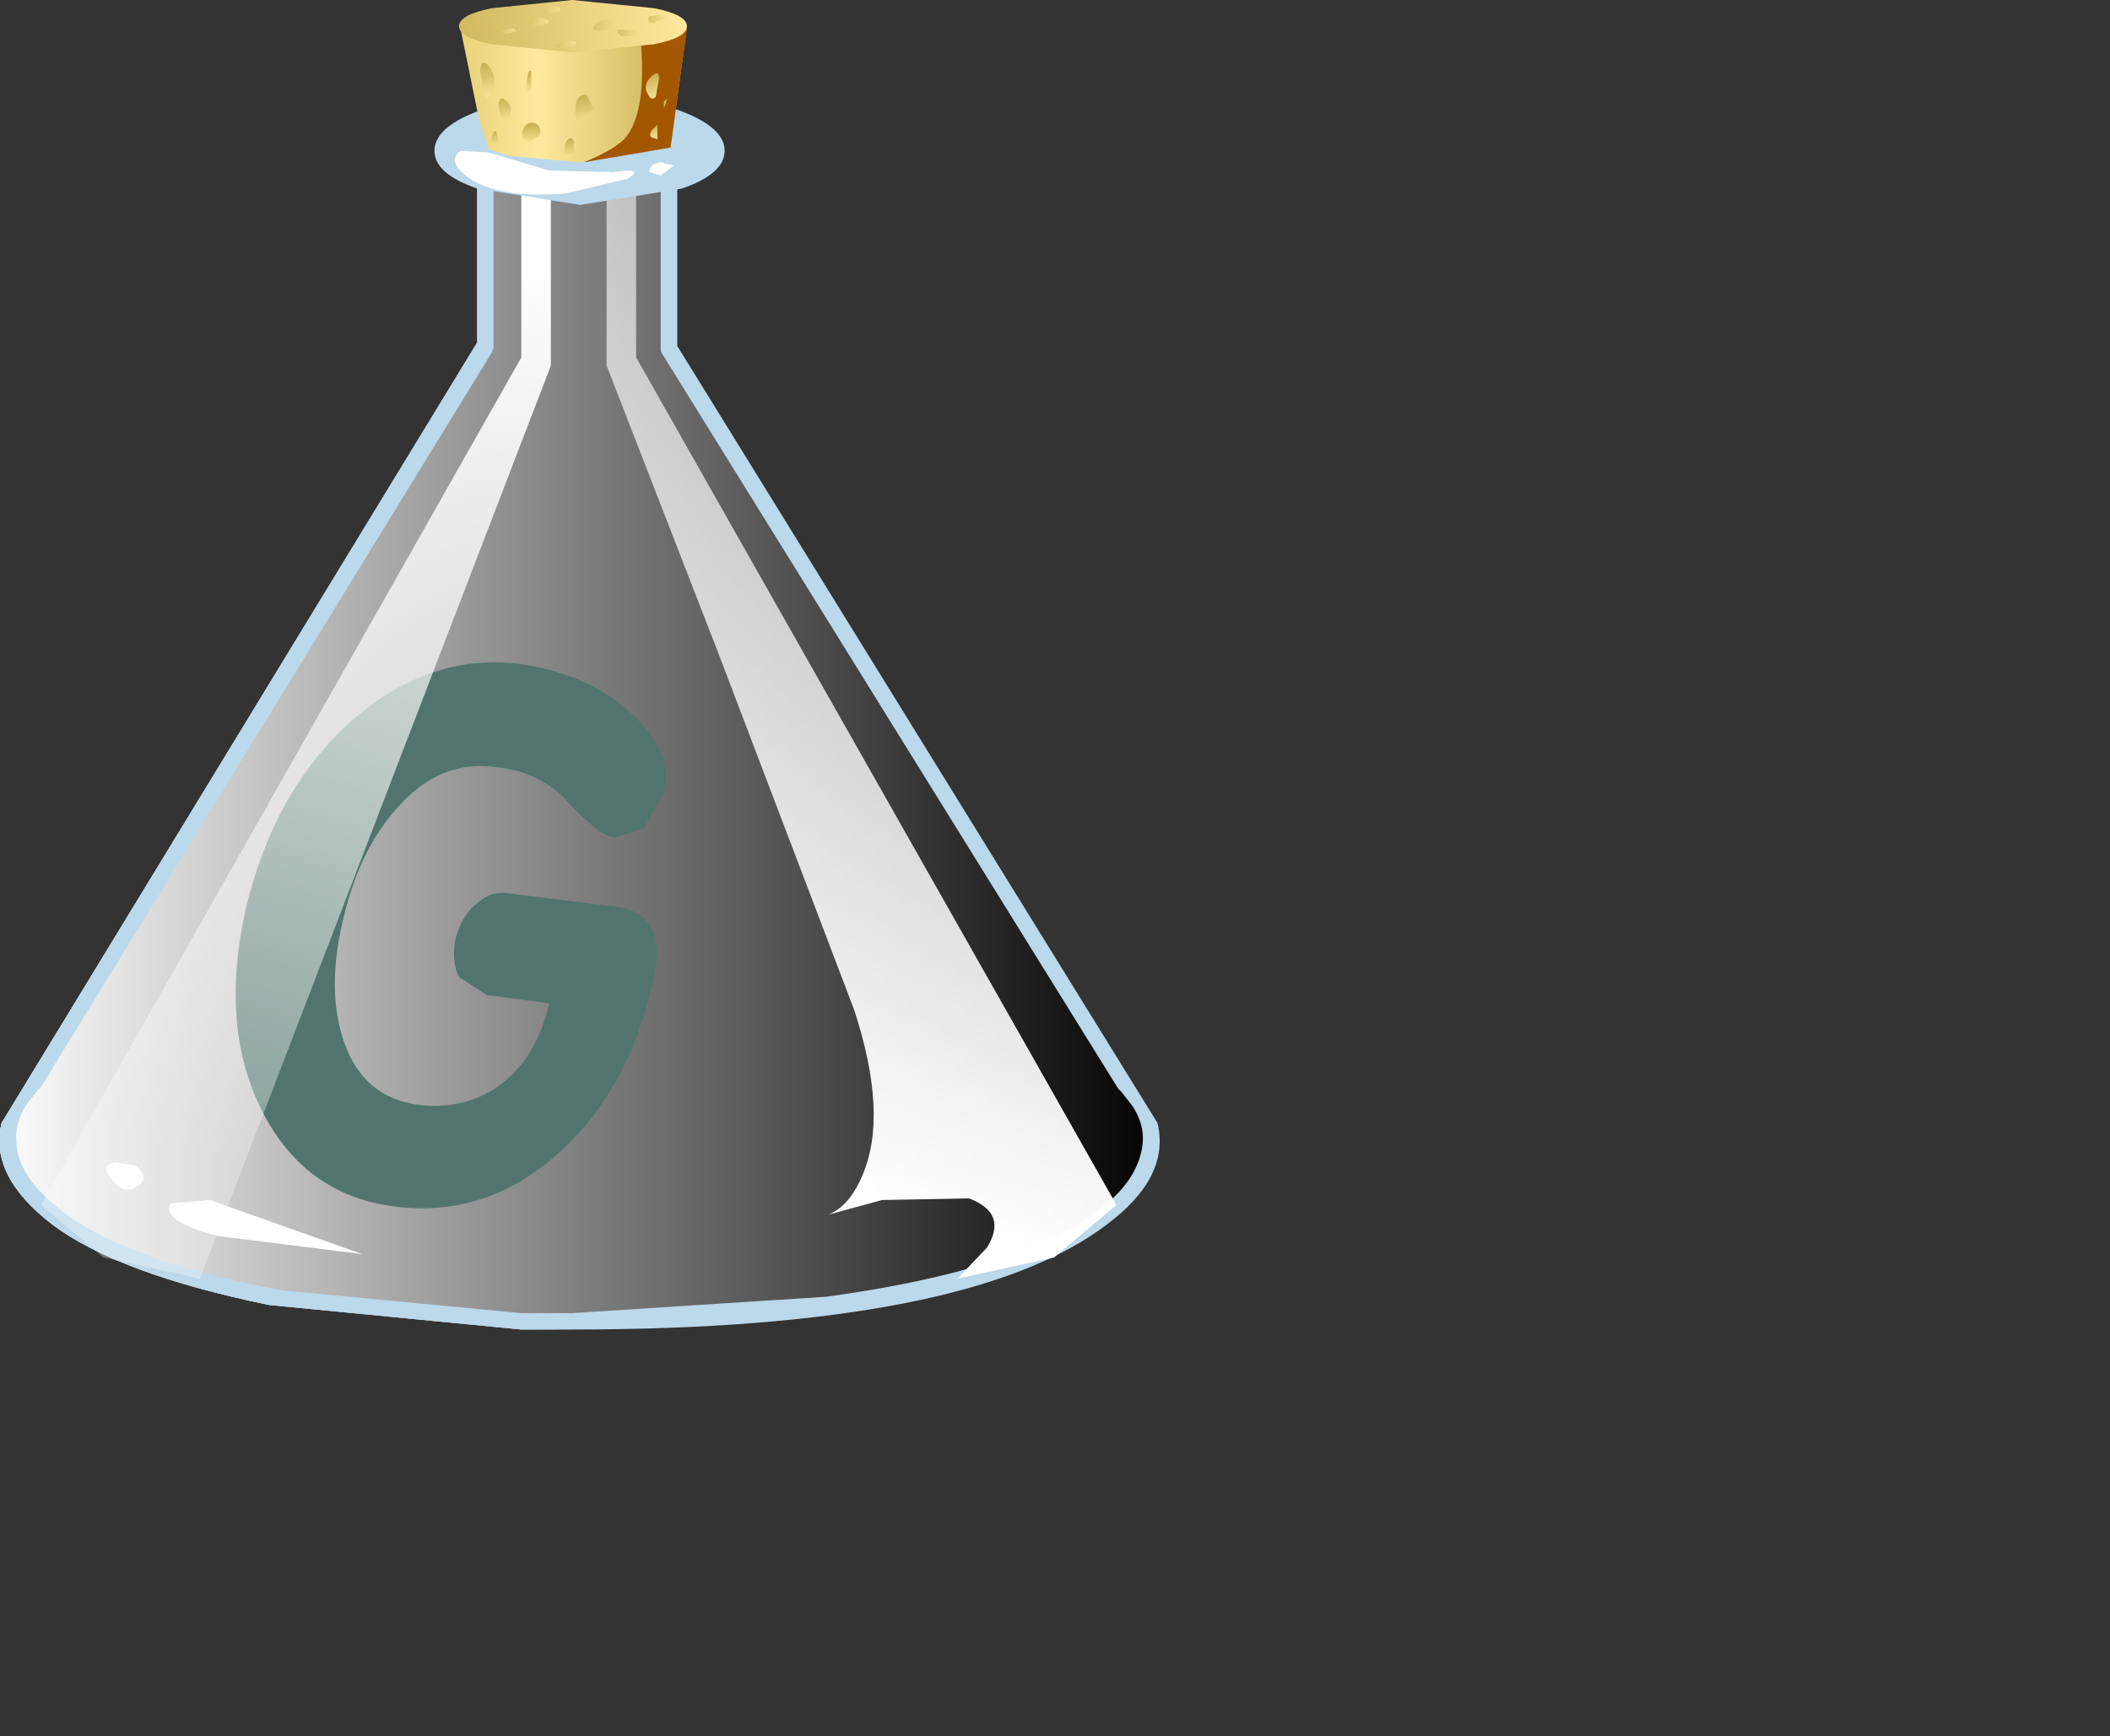 <?xml version="1.0" encoding="UTF-8" standalone="no"?>
<svg xmlns:xlink="http://www.w3.org/1999/xlink" height="52.95px" width="64.35px" xmlns="http://www.w3.org/2000/svg">
  <rect width="100%" height="100%" fill="#333333" stroke="none"/>
  <g transform="matrix(1.0, 0.0, 0.0, 1.0, 0.0, 0.0)">
    <use height="35.4" transform="matrix(1.0, 0.0, 0.0, 1.0, 0.0, 5.15)" width="35.35" xlink:href="#sprite0"/>
    <use height="31.65" transform="matrix(1.0, 0.0, 0.0, 1.0, 9.55, 5.65)" width="20.1" xlink:href="#sprite1"/>
    <use height="31.55" transform="matrix(1.0, 0.0, 0.0, 1.0, 9.55, 5.75)" width="20.1" xlink:href="#sprite2"/>
    <use height="35.4" transform="matrix(1.0, 0.0, 0.0, 1.0, 0.0, 5.15)" width="35.35" xlink:href="#sprite3"/>
    <use height="35.4" transform="matrix(1.0, 0.0, 0.0, 1.0, 0.0, 5.15)" width="35.35" xlink:href="#shape4"/>
    <use height="33.35" transform="matrix(1.0, 0.0, 0.0, 1.0, 1.25, 5.65)" width="15.55" xlink:href="#sprite4"/>
    <use height="33.35" transform="matrix(1.0, 0.0, 0.0, 1.0, 18.5, 5.65)" width="15.55" xlink:href="#sprite5"/>
    <use height="2.8" transform="matrix(1.0, 0.0, 0.0, 1.0, 3.25, 35.45)" width="7.8" xlink:href="#shape7"/>
    <use height="2.2" transform="matrix(1.0, 0.0, 0.0, 1.0, 14.35, 3.05)" width="6.55" xlink:href="#sprite6"/>
    <use height="3.35" transform="matrix(1.0, 0.0, 0.0, 1.0, 13.25, 2.9)" width="8.85" xlink:href="#shape9"/>
    <use height="1.45" transform="matrix(1.0, 0.0, 0.0, 1.0, 13.85, 4.5)" width="5.5" xlink:href="#sprite7"/>
    <use height="4.55" transform="matrix(1.0, 0.0, 0.0, 1.0, 14.05, 0.85)" width="6.9" xlink:href="#shape11"/>
    <use height="4.1" transform="matrix(1.0, 0.0, 0.0, 1.0, 17.8, 0.85)" width="3.15" xlink:href="#sprite8"/>
    <use height="4.75" transform="matrix(1.0, 0.0, 0.0, 1.0, 14.0, 0.0)" width="6.95" xlink:href="#shape13"/>
  </g>
  <defs>
    <g id="sprite0" transform="matrix(1.0, 0.0, 0.0, 1.0, 0.0, 0.0)">
      <use height="35.4" transform="matrix(1.0, 0.0, 0.0, 1.0, 0.0, 0.0)" width="35.35" xlink:href="#shape0"/>
    </g>
    <g id="shape0" transform="matrix(1.0, 0.0, 0.0, 1.0, 0.0, 0.0)">
      <path d="M20.65 0.05 L20.65 5.4 35.3 29.1 Q35.7 30.75 33.75 32.2 29.6 35.4 15.9 35.4 L8.2 34.65 Q3.6 33.7 1.6 32.2 -0.35 30.7 0.05 29.1 L14.55 5.3 14.55 0.0 20.65 0.05" fill="url(#gradient0)" fill-rule="evenodd" stroke="none"/>
    </g>
    <linearGradient gradientTransform="matrix(0.022, 0.0, 0.0, -0.022, 17.65, 17.7)" gradientUnits="userSpaceOnUse" id="gradient0" spreadMethod="pad" x1="-819.2" x2="819.2">
      <stop offset="0.0" stop-color="#c2e7ff"/>
      <stop offset="1.0" stop-color="#88abc2"/>
    </linearGradient>
    <g id="sprite1" transform="matrix(1.0, 0.0, 0.0, 1.0, 0.0, 0.05)">
      <use height="31.65" transform="matrix(1.0, 0.0, 0.0, 1.0, 0.0, -0.05)" width="20.1" xlink:href="#shape1"/>
    </g>
    <g id="shape1" transform="matrix(1.0, 0.0, 0.0, 1.0, 0.0, 0.05)">
      <path d="M10.4 6.7 Q10.8 7.1 10.85 7.9 10.9 8.65 11.1 8.75 12.35 9.85 12.85 11.15 L13.4 13.35 Q13.55 13.8 14.25 14.25 L15.85 15.5 Q17.0 16.85 17.4 18.2 L17.75 19.15 Q18.3 20.3 19.35 21.5 20.35 22.75 20.0 24.55 L19.35 26.35 Q19.25 26.5 19.45 27.1 L19.7 28.1 Q19.75 28.9 17.0 30.0 L14.45 30.5 12.5 30.5 10.65 30.85 7.9 31.5 5.45 31.35 Q4.45 31.0 2.95 30.0 1.95 29.35 1.75 27.35 1.55 24.8 1.2 24.1 0.65 23.0 0.5 20.75 L0.15 17.75 Q-0.15 16.8 0.2 16.1 L0.85 15.2 1.1 14.4 Q1.2 13.8 1.45 13.35 L2.3 12.3 2.85 11.9 Q2.7 11.25 3.0 10.25 L3.6 9.4 4.0 8.7 Q4.25 7.7 5.2 6.85 L6.1 5.85 6.0 4.5 Q5.95 4.0 6.3 3.4 L6.7 2.9 Q6.15 1.9 6.4 0.9 6.75 -0.4 9.25 0.1 9.8 0.2 9.65 1.2 9.55 2.3 9.75 2.45 10.45 2.9 9.85 5.2 L9.75 6.05 10.4 6.7" fill="url(#gradient1)" fill-rule="evenodd" stroke="none"/>
    </g>
    <radialGradient cx="0" cy="0" gradientTransform="matrix(6.0E-4, 0.0, 0.0, -6.0E-4, 32.9, 6.85)" gradientUnits="userSpaceOnUse" id="gradient1" r="819.2" spreadMethod="pad">
      <stop offset="0.0" stop-color="#b0aba7"/>
      <stop offset="1.0" stop-color="#f2e0d3"/>
    </radialGradient>
    <g id="sprite2" transform="matrix(1.0, 0.0, 0.0, 1.0, 0.0, 0.0)">
      <use height="31.55" transform="matrix(1.0, 0.0, 0.0, 1.0, 0.0, 0.0)" width="20.1" xlink:href="#shape2"/>
    </g>
    <g id="shape2" transform="matrix(1.0, 0.0, 0.0, 1.0, 0.0, 0.0)">
      <path d="M10.2 8.55 L10.25 8.2 Q10.3 7.8 10.0 7.35 L9.4 6.65 Q9.15 6.45 9.2 6.2 9.6 5.55 9.55 4.7 9.5 4.1 9.25 3.85 8.95 3.55 8.8 3.85 L8.65 4.3 Q8.2 4.3 8.5 3.65 8.8 3.05 9.3 2.85 L9.1 2.25 9.1 1.85 9.2 1.45 9.15 0.0 9.25 0.05 Q9.8 0.15 9.65 1.15 9.55 2.25 9.75 2.4 10.45 2.85 9.85 5.15 L9.75 6.0 10.4 6.65 Q10.8 7.05 10.85 7.85 10.9 8.6 11.1 8.7 12.35 9.8 12.85 11.1 L13.4 13.3 Q13.55 13.75 14.25 14.2 L15.85 15.45 Q17.0 16.8 17.4 18.15 L17.75 19.1 Q18.3 20.25 19.35 21.45 20.35 22.7 20.0 24.5 L19.35 26.3 Q19.25 26.45 19.45 27.05 L19.7 28.05 Q19.75 28.85 17.0 29.95 L14.45 30.45 12.5 30.45 10.65 30.8 7.9 31.45 5.45 31.3 Q4.45 30.95 2.95 29.95 2.0 29.35 1.8 27.65 L4.35 29.75 Q5.35 31.0 6.5 31.0 7.5 31.05 8.25 30.35 L9.35 30.45 11.1 30.35 13.8 30.25 16.55 29.95 Q18.55 29.45 18.6 28.65 18.65 27.9 18.3 26.9 L17.95 26.05 Q18.9 24.6 18.6 23.2 18.3 21.8 17.6 20.25 17.25 19.45 16.1 18.2 L15.0 17.1 Q15.0 16.25 14.15 15.35 L12.6 13.75 Q12.6 12.05 12.15 11.3 L11.5 10.75 Q11.2 10.7 11.05 11.0 L10.9 11.55 10.5 11.8 Q10.1 12.1 10.1 12.45 10.05 13.05 10.5 13.75 L10.0 13.9 Q9.5 14.1 9.35 14.45 L9.15 15.05 Q8.75 14.5 9.2 14.0 L9.6 13.55 Q9.1 13.35 9.4 12.3 9.55 11.65 9.95 11.3 L10.35 11.1 Q10.1 10.55 10.6 10.1 L11.3 9.55 10.2 8.55" fill="url(#gradient2)" fill-rule="evenodd" stroke="none"/>
      <path d="M6.85 0.25 Q6.25 1.2 6.75 1.9 7.2 2.55 8.2 2.65 7.2 2.65 6.8 3.55 5.95 5.45 6.8 5.75 L7.85 6.05 6.3 6.2 5.15 7.15 Q4.6 7.8 4.6 8.2 L4.45 8.65 Q4.4 8.7 4.7 8.75 L6.4 8.65 6.95 8.65 4.65 9.35 Q3.4 9.95 3.65 10.75 L4.05 11.45 4.45 11.3 5.5 11.3 6.5 11.55 6.8 11.4 7.55 11.3 Q8.2 11.4 8.6 12.0 7.95 11.6 7.45 11.7 6.8 11.85 6.7 12.05 L5.65 11.95 4.0 12.1 Q3.35 12.45 3.2 13.25 3.0 14.0 3.5 14.35 L4.6 14.3 6.0 13.9 7.1 14.0 6.4 14.2 5.25 14.8 Q4.65 15.5 3.15 15.85 2.15 16.1 1.8 16.3 1.2 16.6 1.1 17.2 0.8 20.25 0.85 23.1 0.6 22.15 0.45 20.2 L0.15 17.7 Q-0.15 16.75 0.2 16.05 L0.85 15.15 1.1 14.35 Q1.2 13.75 1.45 13.3 L2.3 12.25 2.85 11.85 Q2.7 11.2 3.0 10.2 L3.6 9.35 4.0 8.65 Q4.25 7.65 5.2 6.8 L6.1 5.8 6.0 4.45 Q5.95 3.95 6.3 3.35 L6.7 2.85 Q6.15 1.85 6.4 0.85 6.45 0.55 6.85 0.25" fill="url(#gradient3)" fill-rule="evenodd" stroke="none"/>
    </g>
    <linearGradient gradientTransform="matrix(0.011, 0.0, 0.0, -0.011, 10.95, 15.8)" gradientUnits="userSpaceOnUse" id="gradient2" spreadMethod="pad" x1="-819.2" x2="819.2">
      <stop offset="0.0" stop-color="#fff8f2"/>
      <stop offset="1.0" stop-color="#d9c9bd"/>
    </linearGradient>
    <linearGradient gradientTransform="matrix(0.005, 0.0, 0.0, -0.005, 4.3, 11.7)" gradientUnits="userSpaceOnUse" id="gradient3" spreadMethod="pad" x1="-819.2" x2="819.2">
      <stop offset="0.0" stop-color="#fff8f2"/>
      <stop offset="1.0" stop-color="#d9c9bd"/>
    </linearGradient>
    <g id="sprite3" transform="matrix(1.0, 0.0, 0.0, 1.0, 0.0, 0.0)">
      <use height="35.4" transform="matrix(1.0, 0.0, 0.0, 1.0, 0.0, 0.0)" width="35.35" xlink:href="#shape3"/>
    </g>
    <g id="shape3" transform="matrix(1.0, 0.0, 0.0, 1.0, 0.0, 0.0)">
      <path d="M20.65 0.05 L20.65 5.4 35.3 29.1 Q35.7 30.75 33.75 32.2 29.6 35.4 15.9 35.4 L8.2 34.65 Q3.6 33.7 1.6 32.2 -0.35 30.7 0.05 29.1 L14.55 5.3 14.55 0.0 20.65 0.05" fill="url(#gradient4)" fill-rule="evenodd" stroke="none"/>
    </g>
    <linearGradient gradientTransform="matrix(0.022, 0.0, 0.0, -0.022, 17.65, 17.7)" gradientUnits="userSpaceOnUse" id="gradient4" spreadMethod="pad" x1="-819.2" x2="819.2">
      <stop offset="0.0" stop-color="#ffffff"/>
      <stop offset="1.0" stop-color="#000000"/>
    </linearGradient>
    <g id="shape4" transform="matrix(1.0, 0.0, 0.0, 1.0, -10.45, -17.55)">
      <path d="M25.0 22.85 L25.0 17.55 31.1 17.6 31.1 22.95 45.75 46.65 Q46.15 48.3 44.2 49.75 40.0 52.95 27.9 52.95 L26.35 52.95 18.65 52.2 Q14.05 51.25 12.05 49.75 10.1 48.25 10.5 46.65 L25.0 22.85 M44.65 45.7 L44.55 45.6 30.65 23.2 30.6 23.1 30.6 18.1 25.5 18.05 25.5 23.0 25.45 23.15 11.7 45.55 11.6 45.65 11.25 46.1 Q10.9 46.65 10.95 47.2 10.95 48.25 12.35 49.35 14.3 50.85 19.0 51.75 L26.35 52.45 27.9 52.45 35.65 51.95 Q41.5 51.15 43.9 49.35 45.2 48.4 45.3 47.25 45.35 46.7 45.0 46.15 L44.65 45.7" fill="#bcd8eb" fill-rule="evenodd" stroke="none"/>
      <path d="M17.95 40.1 Q18.8 36.55 21.1 34.45 23.5 32.3 26.3 32.65 28.4 32.95 29.7 34.15 31.0 35.35 30.7 36.55 L30.1 37.65 29.2 37.95 Q28.75 37.9 27.85 36.95 27.0 35.95 25.6 35.8 23.9 35.55 22.6 37.0 21.4 38.3 20.9 40.5 20.4 42.65 20.95 44.2 21.55 45.9 23.25 46.1 24.5 46.25 25.55 45.6 26.8 44.75 27.2 43.0 L25.3 42.75 24.45 42.2 Q24.2 41.7 24.35 41.0 24.55 40.3 25.0 39.95 25.45 39.55 26.0 39.65 L29.2 40.05 Q30.9 40.25 30.35 42.4 29.6 45.7 27.45 47.6 25.25 49.55 22.5 49.2 19.7 48.85 18.4 46.2 17.15 43.65 17.95 40.1" fill="#51756e" fill-rule="evenodd" stroke="none"/>
    </g>
    <g id="sprite4" transform="matrix(1.0, 0.0, 0.0, 1.0, 0.0, 0.0)">
      <use height="33.35" transform="matrix(1.0, 0.0, 0.0, 1.0, 0.0, 0.0)" width="15.55" xlink:href="#shape5"/>
    </g>
    <g id="shape5" transform="matrix(1.0, 0.0, 0.0, 1.0, 0.0, 0.0)">
      <path d="M1.9 32.7 L0.0 31.1 14.65 5.25 14.65 0.0 15.55 0.4 15.55 5.5 4.85 33.35 1.9 32.7" fill="url(#gradient5)" fill-rule="evenodd" stroke="none"/>
    </g>
    <linearGradient gradientTransform="matrix(-0.005, 0.017, 0.017, 0.005, 8.5, 15.55)" gradientUnits="userSpaceOnUse" id="gradient5" spreadMethod="pad" x1="-819.2" x2="819.2">
      <stop offset="0.0" stop-color="#ffffff"/>
      <stop offset="1.0" stop-color="#ffffff" stop-opacity="0.31"/>
    </linearGradient>
    <g id="sprite5" transform="matrix(1.0, 0.0, 0.0, 1.0, 0.0, 0.0)">
      <use height="33.35" transform="matrix(1.0, 0.0, 0.0, 1.0, 0.0, 0.0)" width="15.55" xlink:href="#shape6"/>
    </g>
    <g id="shape6" transform="matrix(1.0, 0.0, 0.0, 1.0, 0.0, 0.0)">
      <path d="M0.9 0.0 L0.9 5.25 15.55 31.1 13.65 32.7 10.7 33.35 11.6 32.4 Q12.25 31.35 11.05 30.9 L8.4 30.95 6.75 31.4 Q7.4 31.15 7.8 30.2 8.6 28.35 7.55 25.15 L3.4 14.25 0.0 5.5 0.0 0.4 0.9 0.0" fill="url(#gradient6)" fill-rule="evenodd" stroke="none"/>
    </g>
    <linearGradient gradientTransform="matrix(0.005, -0.017, 0.017, 0.005, 6.95, 15.55)" gradientUnits="userSpaceOnUse" id="gradient6" spreadMethod="pad" x1="-819.2" x2="819.2">
      <stop offset="0.0" stop-color="#ffffff"/>
      <stop offset="1.0" stop-color="#ffffff" stop-opacity="0.537"/>
    </linearGradient>
    <g id="shape7" transform="matrix(1.0, 0.0, 0.0, 1.0, -13.7, -47.85)">
      <path d="M15.65 49.1 L16.85 49.0 21.5 50.65 17.1 50.1 Q15.35 49.65 15.65 49.1" fill="#ffffff" fill-rule="evenodd" stroke="none"/>
      <path d="M14.6 47.95 Q15.05 48.35 14.6 48.6 14.2 48.85 13.85 48.35 13.5 47.95 13.95 47.85 L14.6 47.95" fill="#ffffff" fill-rule="evenodd" stroke="none"/>
    </g>
    <g id="sprite6" transform="matrix(1.0, 0.0, 0.0, 1.0, -0.05, 0.0)">
      <use height="2.2" transform="matrix(1.0, 0.0, 0.0, 1.0, 0.05, 0.0)" width="6.55" xlink:href="#shape8"/>
    </g>
    <g id="shape8" transform="matrix(1.0, 0.0, 0.0, 1.0, -0.05, 0.0)">
      <path d="M5.25 0.2 Q6.3 0.35 6.55 0.7 L6.6 1.5 Q6.6 1.95 4.4 2.15 L1.0 2.0 Q-0.05 1.75 0.05 1.05 0.1 0.45 0.75 0.25 2.3 -0.25 5.25 0.2" fill="url(#gradient7)" fill-rule="evenodd" stroke="none"/>
    </g>
    <linearGradient gradientTransform="matrix(0.004, 0.0, 0.0, -0.004, 3.35, 1.1)" gradientUnits="userSpaceOnUse" id="gradient7" spreadMethod="pad" x1="-819.2" x2="819.2">
      <stop offset="0.0" stop-color="#c2e7ff"/>
      <stop offset="1.0" stop-color="#88abc2"/>
    </linearGradient>
    <g id="shape9" transform="matrix(1.0, 0.0, 0.0, 1.0, -23.7, -15.3)">
      <path d="M23.7 17.0 Q23.7 16.3 25.0 15.8 L28.15 15.3 Q29.95 15.3 31.25 15.8 32.55 16.3 32.55 17.0 32.55 17.7 31.25 18.15 L28.15 18.65 25.0 18.15 Q23.7 17.7 23.7 17.0 M28.1 15.65 L26.1 15.9 Q25.25 16.15 25.25 16.5 25.25 16.85 26.1 17.05 L28.1 17.3 30.1 17.05 Q30.9 16.85 30.9 16.5 30.9 16.15 30.1 15.9 L28.1 15.65" fill="#bcd8eb" fill-rule="evenodd" stroke="none"/>
    </g>
    <g id="sprite7" transform="matrix(1.0, 0.0, 0.0, 1.0, 0.05, 0.05)">
      <use height="1.45" transform="matrix(1.0, 0.0, 0.0, 1.0, -0.05, -0.05)" width="5.5" xlink:href="#shape10"/>
    </g>
    <g id="shape10" transform="matrix(1.0, 0.0, 0.0, 1.0, 0.05, 0.05)">
      <path d="M1.0 0.1 L2.85 0.65 4.8 0.7 Q5.8 0.55 5.25 0.9 L3.35 1.35 Q0.85 1.55 0.05 0.55 -0.15 0.25 0.15 0.05 L1.0 0.1" fill="#ffffff" fill-rule="evenodd" stroke="none"/>
    </g>
    <g id="shape11" transform="matrix(1.0, 0.0, 0.0, 1.0, -24.5, -13.25)">
      <path d="M30.6 17.35 L31.0 17.45 30.6 17.75 30.25 17.65 Q30.25 17.4 30.6 17.35" fill="#ffffff" fill-rule="evenodd" stroke="none"/>
      <path d="M31.4 13.25 L30.9 16.9 28.1 17.35 25.95 17.15 25.35 16.95 25.05 16.0 24.5 13.3 31.4 13.25" fill="url(#gradient8)" fill-rule="evenodd" stroke="none"/>
    </g>
    <linearGradient gradientTransform="matrix(0.004, 0.0, 0.0, -0.004, 27.95, 15.3)" gradientUnits="userSpaceOnUse" id="gradient8" spreadMethod="pad" x1="-819.2" x2="819.2">
      <stop offset="0.012" stop-color="#ebd47d"/>
      <stop offset="0.329" stop-color="#ffe99e"/>
      <stop offset="1.0" stop-color="#c9b054"/>
    </linearGradient>
    <g id="sprite8" transform="matrix(1.0, 0.0, 0.0, 1.0, 0.0, 0.0)">
      <use height="4.1" transform="matrix(1.0, 0.0, 0.0, 1.0, 0.0, 0.0)" width="3.15" xlink:href="#sprite9"/>
    </g>
    <g id="sprite9" transform="matrix(1.0, 0.0, 0.0, 1.0, 0.0, 0.0)">
      <use height="4.1" transform="matrix(1.0, 0.0, 0.0, 1.0, 0.0, 0.0)" width="3.15" xlink:href="#shape12"/>
    </g>
    <g id="shape12" transform="matrix(1.0, 0.0, 0.0, 1.0, 0.0, 0.0)">
      <path d="M3.15 0.0 L2.65 3.65 0.0 4.1 Q1.1 3.65 1.35 3.25 1.9 2.45 1.75 0.5 L3.15 0.0" fill="#a35700" fill-rule="evenodd" stroke="none"/>
    </g>
    <g id="shape13" transform="matrix(1.0, 0.0, 0.0, 1.0, -14.0, 0.0)">
      <path d="M20.95 0.8 Q20.95 1.15 19.95 1.35 L17.45 1.6 15.0 1.35 Q14.0 1.15 14.0 0.8 14.0 0.45 15.0 0.25 L17.45 0.0 19.95 0.25 Q20.95 0.45 20.95 0.8" fill="url(#gradient9)" fill-rule="evenodd" stroke="none"/>
      <path d="M14.85 1.95 Q15.15 2.25 15.05 2.7 14.9 3.15 14.75 2.85 L14.65 2.2 Q14.65 1.8 14.85 1.95" fill="url(#gradient10)" fill-rule="evenodd" stroke="none"/>
      <path d="M15.4 3.05 Q15.65 3.2 15.55 3.55 15.45 3.85 15.3 3.65 L15.2 3.2 Q15.25 2.9 15.4 3.05" fill="url(#gradient11)" fill-rule="evenodd" stroke="none"/>
      <path d="M16.2 2.2 L16.2 2.75 Q16.1 2.95 16.05 2.7 16.1 2.0 16.2 2.2" fill="url(#gradient12)" fill-rule="evenodd" stroke="none"/>
      <path d="M17.9 2.9 L18.1 3.3 17.75 3.7 Q17.5 3.65 17.55 3.25 17.6 2.85 17.9 2.9" fill="url(#gradient13)" fill-rule="evenodd" stroke="none"/>
      <path d="M16.3 3.75 Q16.55 3.85 16.45 4.15 L16.1 4.35 Q15.85 4.25 15.95 3.95 16.05 3.7 16.3 3.75" fill="url(#gradient14)" fill-rule="evenodd" stroke="none"/>
      <path d="M15.15 4.05 L15.2 4.35 15.05 4.45 Q14.9 4.4 15.0 4.15 15.1 3.9 15.15 4.05" fill="url(#gradient15)" fill-rule="evenodd" stroke="none"/>
      <path d="M17.5 4.3 L17.5 4.7 17.2 4.7 17.25 4.35 Q17.4 4.1 17.5 4.3" fill="url(#gradient16)" fill-rule="evenodd" stroke="none"/>
      <path d="M20.1 2.4 L20.0 2.95 Q19.85 3.1 19.75 2.85 19.6 2.6 19.85 2.35 20.1 2.1 20.1 2.4" fill="url(#gradient17)" fill-rule="evenodd" stroke="none"/>
      <path d="M20.05 3.8 L20.05 4.25 19.9 4.2 Q19.75 4.15 19.9 3.95 L20.05 3.8" fill="url(#gradient18)" fill-rule="evenodd" stroke="none"/>
      <path d="M20.35 3.0 L20.25 3.3 20.25 3.1 20.35 3.0" fill="url(#gradient19)" fill-rule="evenodd" stroke="none"/>
      <path d="M15.65 0.85 L15.75 0.95 15.4 1.05 15.3 0.95 15.65 0.85" fill="url(#gradient20)" fill-rule="evenodd" stroke="none"/>
      <path d="M16.85 0.2 Q17.2 0.2 17.05 0.35 L16.65 0.45 16.55 0.35 Q16.65 0.2 16.85 0.2" fill="url(#gradient21)" fill-rule="evenodd" stroke="none"/>
      <path d="M16.45 0.55 Q17.15 0.65 16.2 0.85 16.05 0.8 16.2 0.65 16.3 0.5 16.45 0.55" fill="url(#gradient22)" fill-rule="evenodd" stroke="none"/>
      <path d="M18.55 0.6 Q19.05 0.65 18.8 0.85 L18.25 0.95 Q18.0 0.9 18.15 0.75 18.3 0.6 18.55 0.6" fill="url(#gradient23)" fill-rule="evenodd" stroke="none"/>
      <path d="M19.4 0.95 Q19.8 1.0 19.45 1.1 L18.95 1.1 Q18.55 0.8 19.4 0.95" fill="url(#gradient24)" fill-rule="evenodd" stroke="none"/>
      <path d="M17.35 1.25 Q17.7 1.25 17.5 1.4 L17.05 1.45 Q16.85 1.4 17.0 1.35 L17.35 1.25" fill="url(#gradient25)" fill-rule="evenodd" stroke="none"/>
      <path d="M20.05 0.45 Q20.6 0.5 19.9 0.7 19.7 0.65 19.8 0.5 L20.05 0.45" fill="url(#gradient26)" fill-rule="evenodd" stroke="none"/>
    </g>
    <linearGradient gradientTransform="matrix(-0.005, 0.001, 0.001, 0.005, 16.9, 0.95)" gradientUnits="userSpaceOnUse" id="gradient9" spreadMethod="pad" x1="-819.2" x2="819.2">
      <stop offset="0.0" stop-color="#ffe99e"/>
      <stop offset="1.0" stop-color="#c9b054"/>
    </linearGradient>
    <linearGradient gradientTransform="matrix(-1.0E-4, -7.0E-4, -7.0E-4, 1.0E-4, 14.85, 2.5)" gradientUnits="userSpaceOnUse" id="gradient10" spreadMethod="pad" x1="-819.2" x2="819.2">
      <stop offset="0.0" stop-color="#ffe99e"/>
      <stop offset="1.0" stop-color="#c9b054"/>
    </linearGradient>
    <linearGradient gradientTransform="matrix(-1.0E-4, -5.0E-4, -5.0E-4, 1.0E-4, 15.4, 3.4)" gradientUnits="userSpaceOnUse" id="gradient11" spreadMethod="pad" x1="-819.2" x2="819.2">
      <stop offset="0.0" stop-color="#ffe99e"/>
      <stop offset="1.0" stop-color="#c9b054"/>
    </linearGradient>
    <linearGradient gradientTransform="matrix(0.0, -4.0E-4, -4.0E-4, 0.0, 16.15, 2.55)" gradientUnits="userSpaceOnUse" id="gradient12" spreadMethod="pad" x1="-819.2" x2="819.2">
      <stop offset="0.0" stop-color="#ffe99e"/>
      <stop offset="1.0" stop-color="#c9b054"/>
    </linearGradient>
    <linearGradient gradientTransform="matrix(-1.0E-4, -6.0E-4, -6.0E-4, 1.0E-4, 17.85, 3.4)" gradientUnits="userSpaceOnUse" id="gradient13" spreadMethod="pad" x1="-819.2" x2="819.2">
      <stop offset="0.0" stop-color="#ffe99e"/>
      <stop offset="1.0" stop-color="#c9b054"/>
    </linearGradient>
    <linearGradient gradientTransform="matrix(0.0, -4.0E-4, -4.0E-4, 0.0, 16.2, 4.1)" gradientUnits="userSpaceOnUse" id="gradient14" spreadMethod="pad" x1="-819.2" x2="819.2">
      <stop offset="0.0" stop-color="#ffe99e"/>
      <stop offset="1.0" stop-color="#c9b054"/>
    </linearGradient>
    <linearGradient gradientTransform="matrix(0.0, -3.0E-4, -3.0E-4, 0.0, 15.1, 4.25)" gradientUnits="userSpaceOnUse" id="gradient15" spreadMethod="pad" x1="-819.2" x2="819.2">
      <stop offset="0.0" stop-color="#ffe99e"/>
      <stop offset="1.0" stop-color="#c9b054"/>
    </linearGradient>
    <linearGradient gradientTransform="matrix(0.0, -4.0E-4, -4.0E-4, 0.0, 17.35, 4.55)" gradientUnits="userSpaceOnUse" id="gradient16" spreadMethod="pad" x1="-819.2" x2="819.2">
      <stop offset="0.0" stop-color="#ffe99e"/>
      <stop offset="1.0" stop-color="#c9b054"/>
    </linearGradient>
    <linearGradient gradientTransform="matrix(-1.0E-4, -5.0E-4, -5.0E-4, 1.0E-4, 19.95, 2.7)" gradientUnits="userSpaceOnUse" id="gradient17" spreadMethod="pad" x1="-819.2" x2="819.2">
      <stop offset="0.0" stop-color="#ffe99e"/>
      <stop offset="1.0" stop-color="#c9b054"/>
    </linearGradient>
    <linearGradient gradientTransform="matrix(0.0, -3.0E-4, -3.0E-4, 0.0, 19.95, 4.05)" gradientUnits="userSpaceOnUse" id="gradient18" spreadMethod="pad" x1="-819.2" x2="819.2">
      <stop offset="0.0" stop-color="#ffe99e"/>
      <stop offset="1.0" stop-color="#c9b054"/>
    </linearGradient>
    <linearGradient gradientTransform="matrix(0.0, -2.0E-4, -2.0E-4, 0.0, 20.3, 3.2)" gradientUnits="userSpaceOnUse" id="gradient19" spreadMethod="pad" x1="-819.2" x2="819.2">
      <stop offset="0.0" stop-color="#ffe99e"/>
      <stop offset="1.0" stop-color="#c9b054"/>
    </linearGradient>
    <linearGradient gradientTransform="matrix(-7.0E-4, 0.0, 0.0, 7.0E-4, 15.4, 0.95)" gradientUnits="userSpaceOnUse" id="gradient20" spreadMethod="pad" x1="-819.2" x2="819.2">
      <stop offset="0.0" stop-color="#ffe99e"/>
      <stop offset="1.0" stop-color="#c9b054"/>
    </linearGradient>
    <linearGradient gradientTransform="matrix(-7.0E-4, 0.0, 0.0, 7.0E-4, 16.7, 0.3)" gradientUnits="userSpaceOnUse" id="gradient21" spreadMethod="pad" x1="-819.2" x2="819.2">
      <stop offset="0.0" stop-color="#ffe99e"/>
      <stop offset="1.0" stop-color="#c9b054"/>
    </linearGradient>
    <linearGradient gradientTransform="matrix(-8.0E-4, 0.0, 0.0, 8.0E-4, 16.3, 0.7)" gradientUnits="userSpaceOnUse" id="gradient22" spreadMethod="pad" x1="-819.2" x2="819.2">
      <stop offset="0.0" stop-color="#ffe99e"/>
      <stop offset="1.0" stop-color="#c9b054"/>
    </linearGradient>
    <linearGradient gradientTransform="matrix(-0.001, 0.0, 0.0, 0.001, 18.35, 0.8)" gradientUnits="userSpaceOnUse" id="gradient23" spreadMethod="pad" x1="-819.2" x2="819.2">
      <stop offset="0.0" stop-color="#ffe99e"/>
      <stop offset="1.0" stop-color="#c9b054"/>
    </linearGradient>
    <linearGradient gradientTransform="matrix(-8.0E-4, 0.0, 0.0, 8.0E-4, 19.1, 1.05)" gradientUnits="userSpaceOnUse" id="gradient24" spreadMethod="pad" x1="-819.2" x2="819.2">
      <stop offset="0.0" stop-color="#ffe99e"/>
      <stop offset="1.0" stop-color="#c9b054"/>
    </linearGradient>
    <linearGradient gradientTransform="matrix(-8.0E-4, 0.0, 0.0, 8.0E-4, 17.15, 1.35)" gradientUnits="userSpaceOnUse" id="gradient25" spreadMethod="pad" x1="-819.2" x2="819.2">
      <stop offset="0.0" stop-color="#ffe99e"/>
      <stop offset="1.0" stop-color="#c9b054"/>
    </linearGradient>
    <linearGradient gradientTransform="matrix(-7.0E-4, 0.0, 0.0, 7.0E-4, 19.95, 0.55)" gradientUnits="userSpaceOnUse" id="gradient26" spreadMethod="pad" x1="-819.2" x2="819.2">
      <stop offset="0.0" stop-color="#ffe99e"/>
      <stop offset="1.0" stop-color="#c9b054"/>
    </linearGradient>
  </defs>
</svg>
